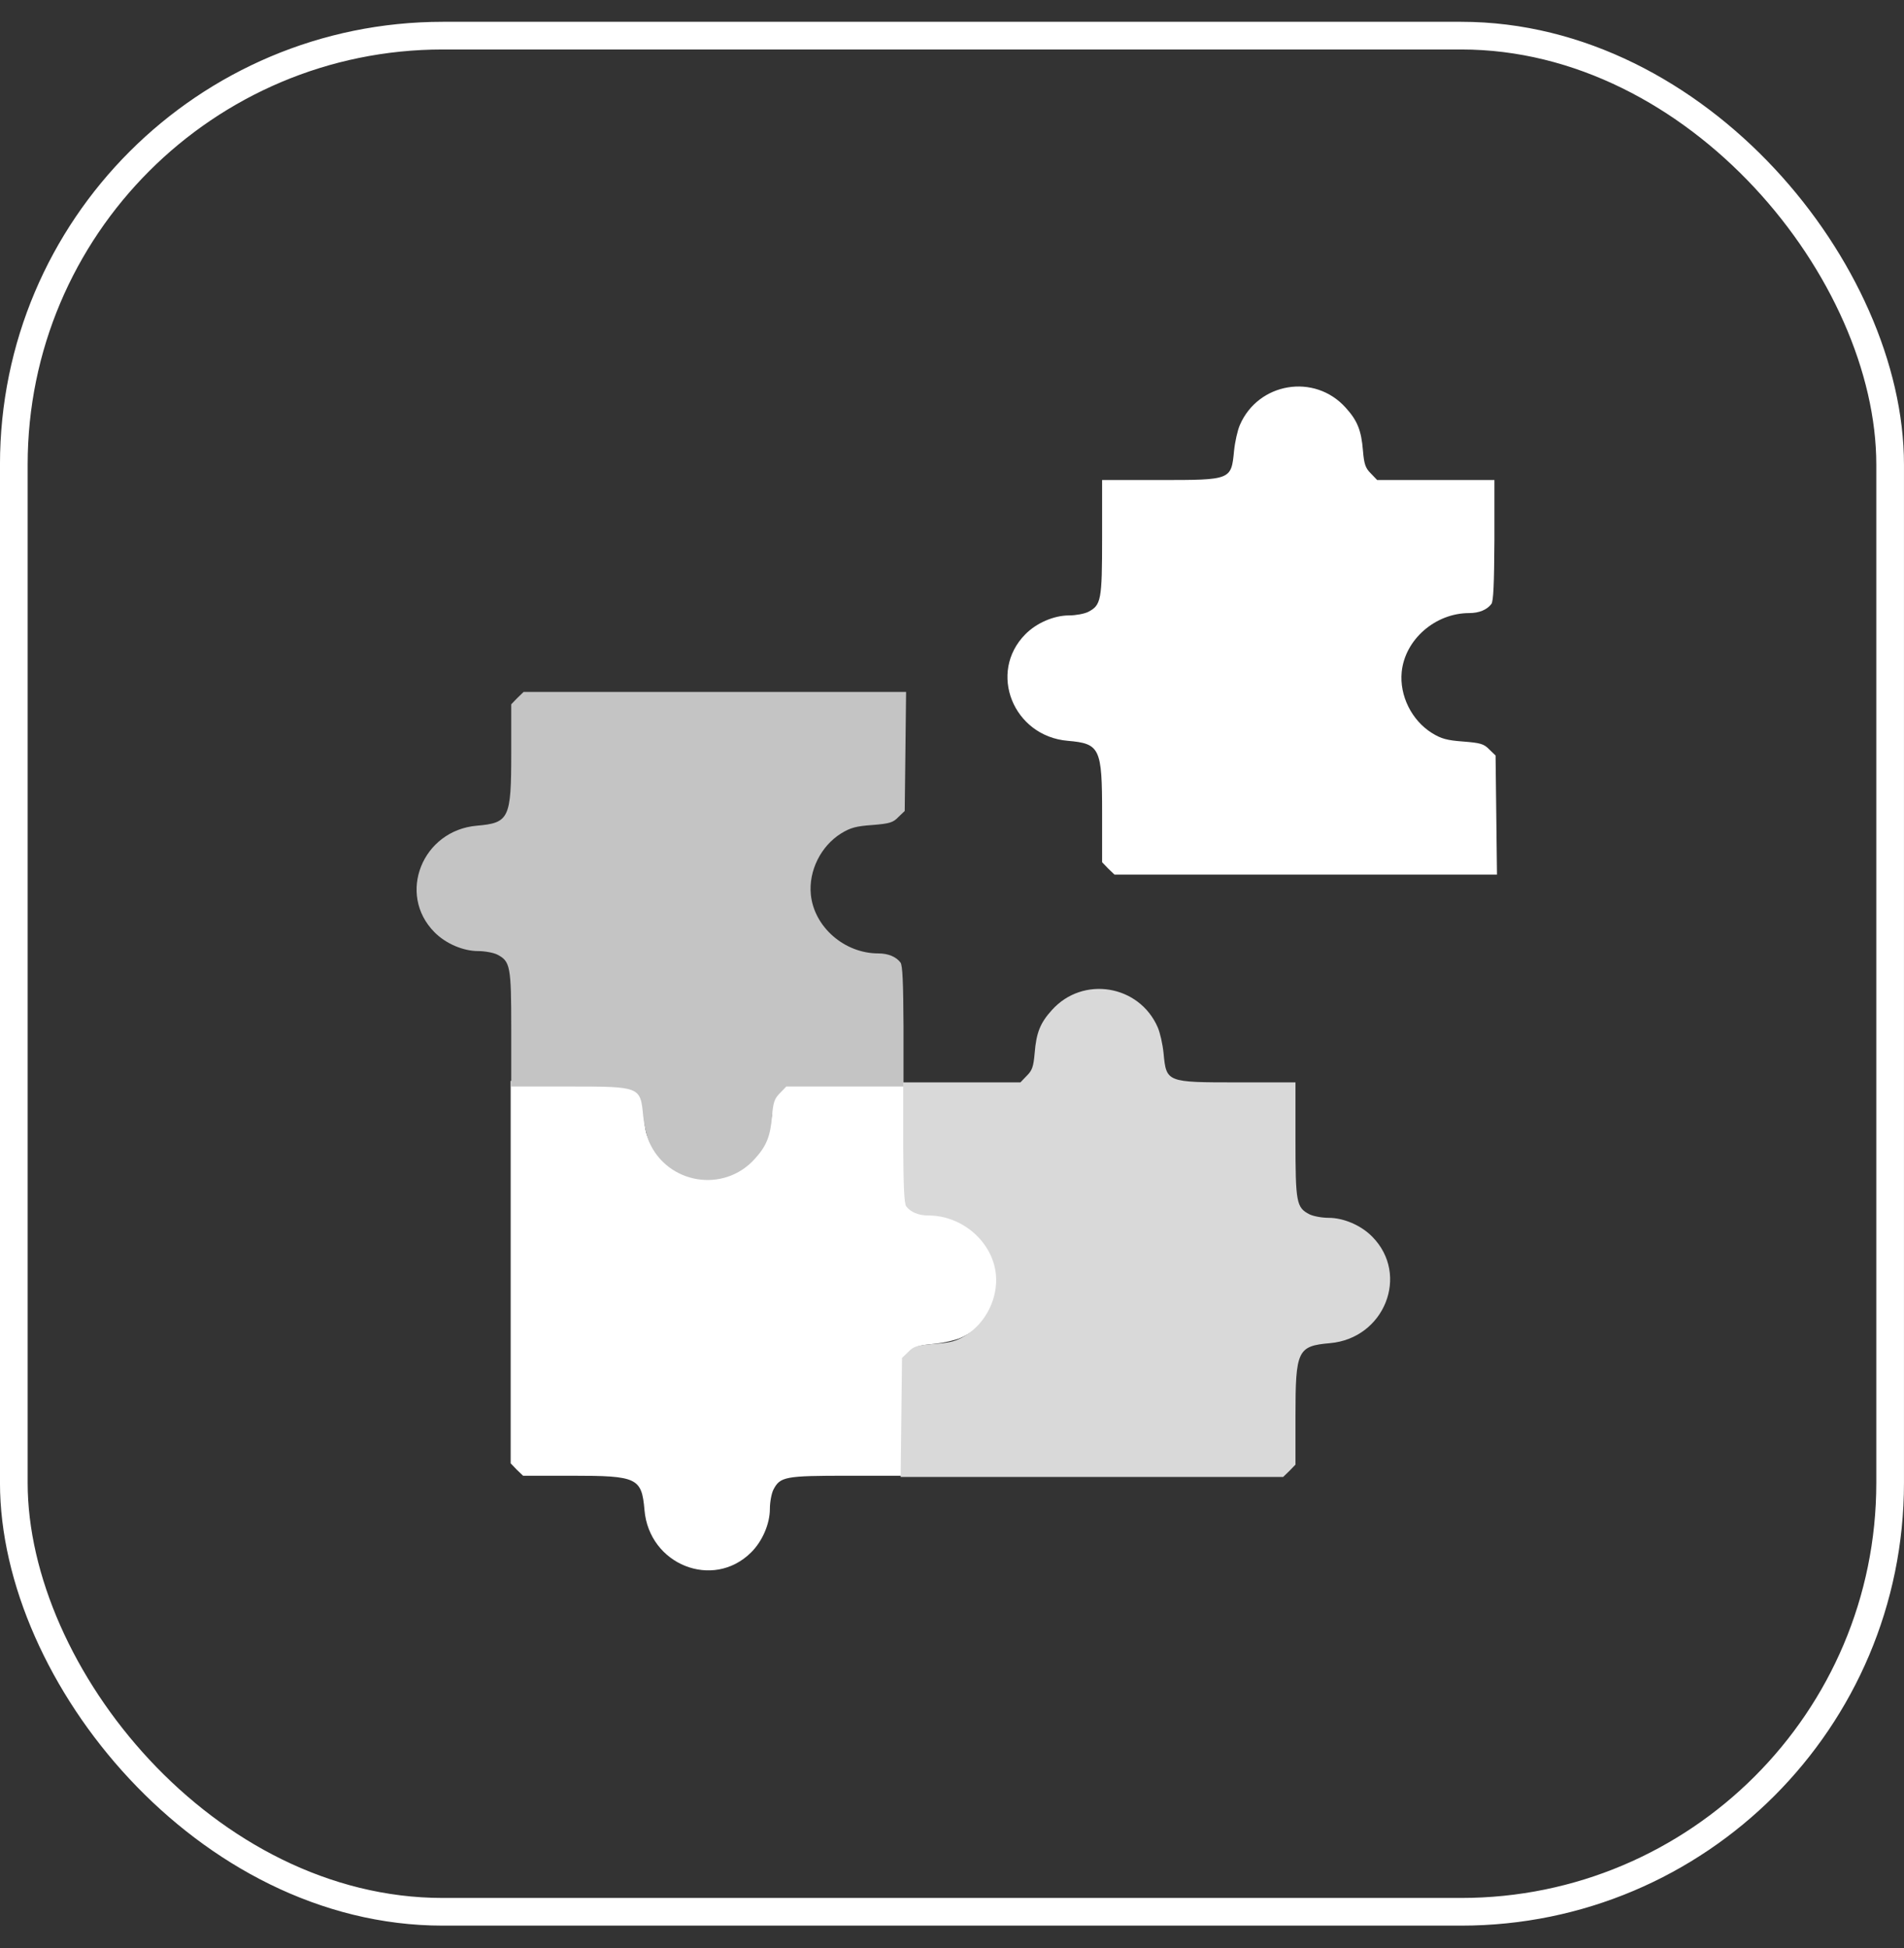 <svg width="43" height="44" viewBox="0 0 43 44" fill="none" xmlns="http://www.w3.org/2000/svg">
<rect x="0" y="0" width="43" height="44" fill="#333333" stroke="none"/>
<g clip-path="url(#clip0_673_159)">
<path d="M11.533 28.732V33.051L11.67 33.194L11.813 33.331H12.915C14.391 33.331 14.492 33.378 14.555 34.106C14.66 35.34 16.1 35.915 16.96 35.066C17.218 34.812 17.387 34.417 17.387 34.08C17.387 33.927 17.424 33.731 17.466 33.647C17.619 33.352 17.724 33.331 19.153 33.331H20.445V32.033C20.445 30.415 20.445 30.415 21.105 30.351C21.31 30.33 21.569 30.272 21.69 30.219C22.65 29.803 22.86 28.532 22.08 27.831C21.79 27.567 21.569 27.477 21.11 27.44C20.793 27.414 20.714 27.382 20.593 27.261L20.445 27.119V25.795V24.471H19.09C18.104 24.477 17.708 24.492 17.645 24.54C17.513 24.64 17.439 24.819 17.439 25.041C17.439 25.805 16.844 26.491 16.11 26.565C15.573 26.618 15.014 26.338 14.729 25.879C14.602 25.674 14.565 25.547 14.539 25.178C14.507 24.788 14.486 24.709 14.36 24.587L14.223 24.445L12.878 24.429L11.533 24.413V28.732Z" fill="white"/>
<path d="M16.145 15.628H11.825L11.683 15.765L11.546 15.907V17.009C11.546 18.486 11.499 18.586 10.771 18.649C9.537 18.755 8.962 20.195 9.811 21.054C10.064 21.312 10.46 21.481 10.797 21.481C10.95 21.481 11.145 21.518 11.23 21.56C11.525 21.713 11.546 21.819 11.546 23.248V24.54H12.843C14.462 24.54 14.462 24.54 14.525 25.199C14.547 25.405 14.605 25.663 14.657 25.784C15.074 26.744 16.345 26.955 17.046 26.175C17.31 25.884 17.4 25.663 17.436 25.204C17.463 24.888 17.494 24.809 17.616 24.688L17.758 24.54H19.082H20.405V23.184C20.4 22.198 20.384 21.803 20.337 21.74C20.237 21.608 20.057 21.534 19.836 21.534C19.071 21.534 18.386 20.938 18.312 20.205C18.259 19.667 18.539 19.108 18.997 18.823C19.203 18.697 19.33 18.66 19.699 18.634C20.089 18.602 20.168 18.581 20.289 18.454L20.432 18.317L20.448 16.972L20.463 15.628H16.145Z" fill="#C4C4C4"/>
<path d="M24.659 33.359H28.978L29.12 33.222L29.257 33.08V31.977C29.257 30.501 29.305 30.401 30.032 30.337C31.266 30.232 31.841 28.792 30.992 27.933C30.739 27.674 30.343 27.506 30.006 27.506C29.853 27.506 29.658 27.469 29.574 27.427C29.278 27.274 29.257 27.168 29.257 25.739V24.447H27.96C26.341 24.447 26.341 24.447 26.278 23.788C26.257 23.582 26.199 23.324 26.146 23.203C25.729 22.243 24.458 22.032 23.757 22.812C23.493 23.102 23.404 23.324 23.367 23.783C23.34 24.099 23.309 24.178 23.187 24.299L23.045 24.447H21.721H20.398V25.802C20.403 26.788 20.419 27.184 20.466 27.247C20.567 27.379 20.746 27.453 20.967 27.453C21.732 27.453 22.418 28.049 22.491 28.782C22.544 29.32 22.265 29.879 21.806 30.163C21.6 30.29 21.474 30.327 21.104 30.353C20.714 30.385 20.635 30.406 20.514 30.533L20.371 30.67L20.356 32.014L20.34 33.359H24.659Z" fill="#D9D9D9"/>
<path d="M29.489 19.754H25.17L25.027 19.617L24.89 19.474V18.372C24.89 16.895 24.843 16.795 24.115 16.732C22.881 16.627 22.306 15.187 23.155 14.327C23.408 14.069 23.804 13.9 24.142 13.9C24.294 13.9 24.489 13.863 24.574 13.821C24.869 13.668 24.89 13.563 24.89 12.133V10.842H26.188C27.806 10.842 27.806 10.842 27.87 10.182C27.891 9.977 27.949 9.718 28.002 9.597C28.418 8.637 29.689 8.426 30.39 9.207C30.654 9.497 30.744 9.718 30.781 10.177C30.807 10.493 30.839 10.573 30.96 10.694L31.102 10.842H32.426L33.75 10.842V12.197C33.744 13.183 33.729 13.579 33.681 13.642C33.581 13.774 33.402 13.847 33.18 13.847C32.416 13.847 31.73 14.443 31.656 15.176C31.603 15.714 31.883 16.273 32.342 16.558C32.547 16.684 32.674 16.721 33.043 16.748C33.433 16.779 33.512 16.8 33.634 16.927L33.776 17.064L33.792 18.409L33.808 19.754H29.489Z" fill="white"/>
</g>
<rect x="0.312" y="0.805" width="42.375" height="42.375" rx="9.688" stroke="white" stroke-width="0.625"/>
<defs>
<clipPath id="clip0_673_159">
<rect width="27" height="27" fill="white" transform="translate(8 8.493)"/>
</clipPath>
</defs>
</svg>
